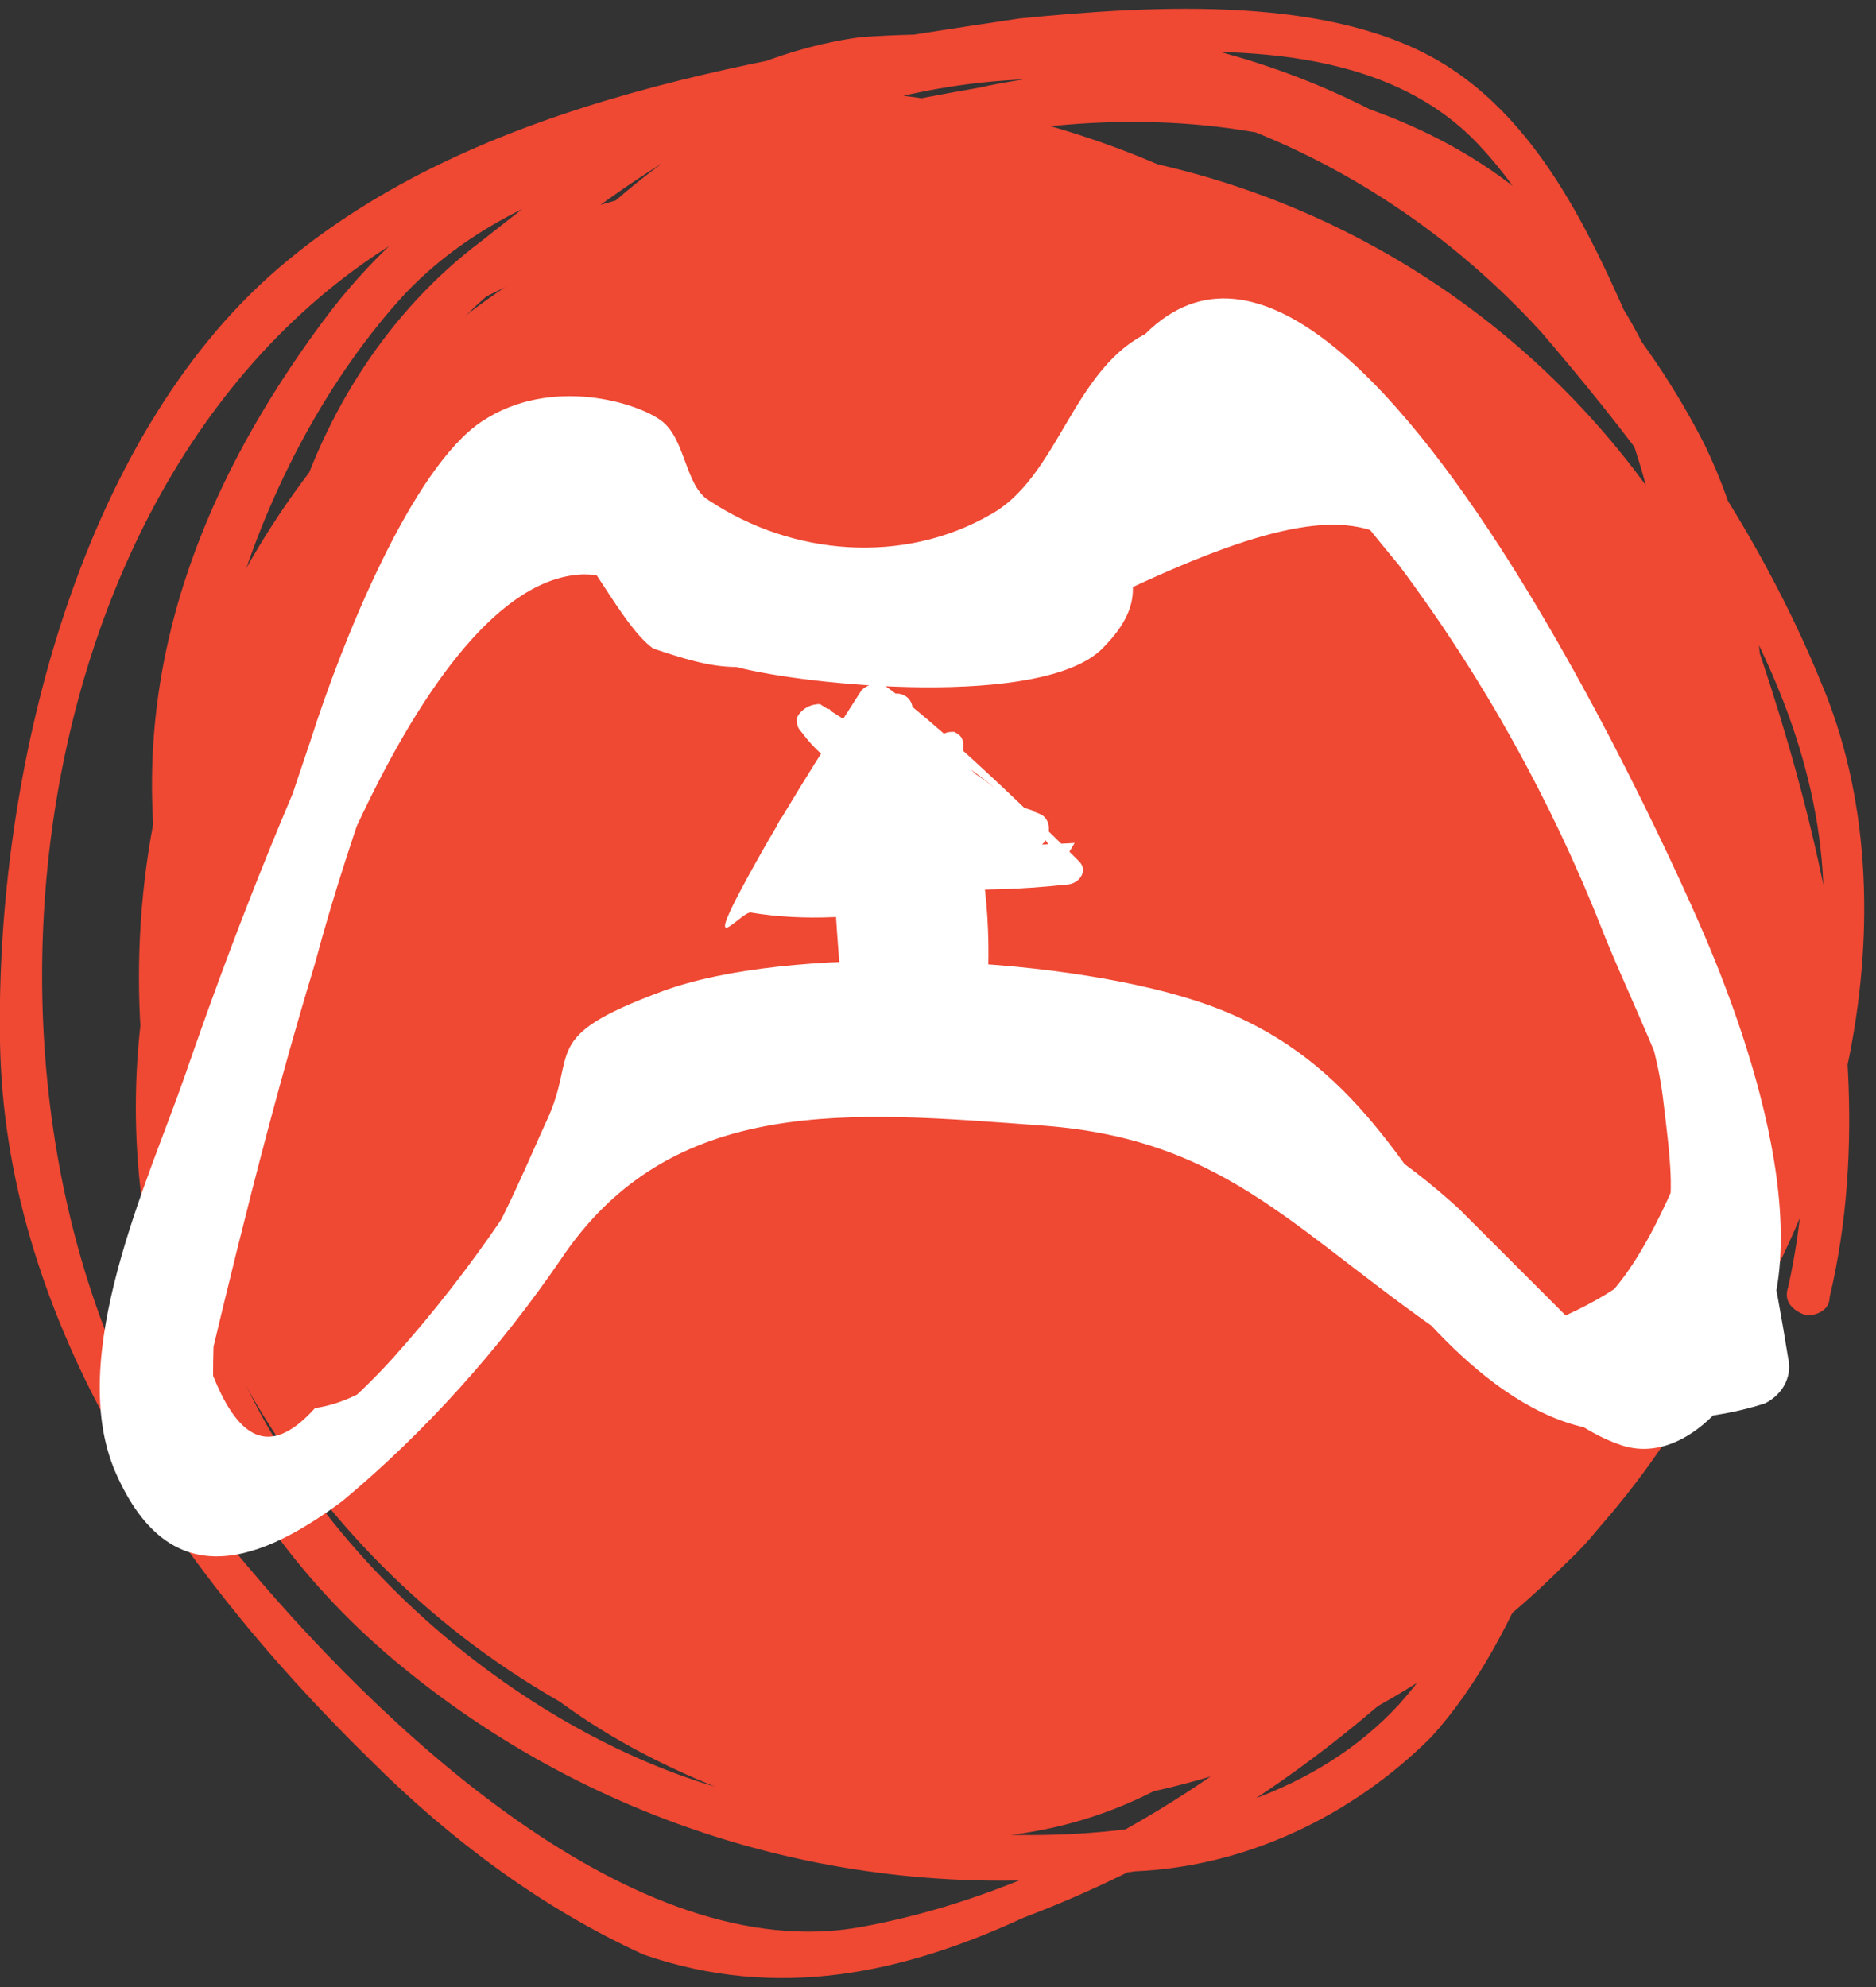 <?xml version="1.0" encoding="utf-8"?>
<!-- Generator: Adobe Illustrator 22.0.1, SVG Export Plug-In . SVG Version: 6.00 Build 0)  -->
<svg version="1.1" id="Layer_1" xmlns="http://www.w3.org/2000/svg" xmlns:xlink="http://www.w3.org/1999/xlink" x="0px" y="0px"
	 viewBox="0 0 40.5 42.9" style="enable-background:new 0 0 40.5 42.9;" xml:space="preserve">
<rect x="0" y="0" width="40.5" height="42.9" fill="#333333" stroke="none"/>
<style type="text/css">
	.st0{fill:#EF4833;}
	.st1{fill:#FFFFFF;}
</style>
<title>twitter</title>
<path class="st0" d="M39.5,28c1.5-6.3-1.3-13.9-3.7-19.6c-1.1-2.5-2.2-5.5-4.6-7s-6.2-1.3-9.2-1C16.7,1.2,10.3,2.1,6,5.8
	s-6.1,10.9-6,16.7S3.5,33.6,8,38c1.7,1.7,3.7,3.2,5.9,4.2c2.9,1,5.6,0.4,8.2-0.8c2.9-1.1,5.5-2.7,7.8-4.7c1-1,1.8-2.3,2.9-3.3
	c1.1-1,2.6-1.8,3.7-3.1c3.3-4.1,4.9-10.7,2.8-15.6C37.3,9.8,32.7,3.6,27.1,1.8c-2.8-0.9-5.6-1.2-8.5-1c-3.1,0.4-5.8,2.5-8.2,4.4
	c-2,1.5-3.4,3.7-4.1,6.1c-0.3,1.7-0.8,3.3-1.3,4.9c-0.8,1.7-1.4,3.5-1.9,5.4C2.3,27.1,4.4,32.5,8.7,36c4.4,3.6,10.1,5.2,15.8,4.4
	c2.4-0.1,4.7-1.2,6.4-2.9c2-2.2,3-5.8,4-8.6c2-5.8,4.8-13.3,1.9-19.3c-2.5-4.9-7.2-8.2-12.6-8.9C18.5,0.2,13,3.2,10.1,8.2
	c-1.3,2.6-2.1,5.5-2.2,8.4c-0.2,3.4-0.4,7-0.4,10.5c0,6.2,3.4,10,9.1,11.9s10.3-0.2,13.2-5.3s6.4-11.9,6.9-18.2
	C37.3,9.2,35,4.2,29.4,2.3c-2.7-0.8-5.6-1-8.3-0.4c-2.9,0.5-6.4,1.3-8.8,3.1C7.8,8.2,6.5,15.4,7.1,20.5c0.8,5.7,3.7,10.9,8.2,14.5
	c1.9,1.5,4.1,3.1,6.4,3.5s5.6-1.4,8.1-2.5c2.5-1.1,4.6-2,5.6-4.6c1.1-3.2,1.5-6.6,1.2-10c-0.2-2.6-0.7-4.9-2.5-6.8
	c-2.2-2.4-5-4.2-8-5.4c-2.9-0.9-6-1.4-9.1-1.3c-2.8-0.1-6.5-0.1-8.8,1.6s-3.4,5-4.1,7.6c-0.9,3.1-1,6.3-0.4,9.4
	c1.4,6,7.9,7.8,13.3,8.9c2.7,0.6,6,1.4,8.7,0.3s4.3-3.5,5.6-5.7c2.9-4.9,3.7-10.8,2.3-16.4C32,7.8,28.2,4.3,22.6,2.7S10.8,1.8,7,6.9
	S2.4,17,4.2,22s6.3,11.4,11.5,13.7c5.2,2.3,11.7,0.1,15-4.2s5.4-9.6,4-15.3c-1.3-5.1-5-9.3-9.9-11.2C19.9,3,14.6,3.3,10,5.6
	c-0.6,0.3-0.1,1.1,0.5,0.8c8.7-4.4,20.3,0,23,9.7c1.4,5,0,9.7-3,13.8c-1.6,2.7-4.2,4.5-7.2,5.1c-3.1,1-6.5,0.6-9.1-1.3
	C9.8,30.6,6.5,26.1,4.9,21C3.4,16.3,5.4,10.1,8.6,6.5s10.1-4.2,15.3-2.3s8.7,6.7,9.3,12.6c0.6,4.8-0.6,9.7-3.3,13.7
	c-1.9,2.7-4.1,4.8-7.4,4.7c-2.8-0.2-5.5-0.7-8.1-1.5C11.7,33,8.6,32.1,6.7,30s-2.4-5.5-2.2-8.4c0.1-2.9,0.9-5.7,2.2-8.3
	c1.8-3.6,4.8-4.2,8.5-4.4c6.1-0.3,11.6,0.8,16.5,4.8c2.3,1.9,3.7,3.7,4.1,6.8c0.3,3.1,0.1,6.2-0.7,9.2c-0.8,2.9-2.7,4.1-5.3,5.3
	c-2.6,1.2-6,3.3-9.3,2c-4.4-1.9-8-5.4-10.2-9.7c-2.6-4.8-3-10.5-1.2-15.6c0.8-2.5,2.1-5,4.5-6.4C16,4,18.7,3.2,21.4,2.9
	c5.8-1,11.9,0.7,13.9,6.8s-0.5,11.6-2.9,16.7s-4,10.4-8.7,11.9S10.6,36.6,9,31.2c-0.5-2.3-0.6-4.6-0.3-6.9c0.1-2.8,0-5.5,0.3-8.2
	c0.4-5.9,3.3-11.4,9-13.6C23.2,0.7,28.8,2,32.7,5.8c4.8,4.4,4.7,10.1,3.3,16c-0.6,2.3-1.3,4.6-2.1,6.9c-0.9,2.6-1.8,6-3.7,8.1
	c-3.5,3.8-10.6,3.1-15,1.7S6,33,4.5,27.8c-0.7-2.4-0.8-4.9-0.1-7.3c0.7-2.4,1.9-4.5,2.5-6.9s1.3-5.2,3.6-7.2s4.9-3.9,7.5-4.5
	c5.7-1,11.4,1,15.3,5.3c3.5,4.1,7.1,9.1,5.8,14.7c-0.5,2.3-1.3,4.6-2.5,6.6c-1.4,2.3-3.7,3.3-5.4,5.3c-3.2,3.7-7.7,6.9-12.6,7.8
	c-4.9,0.9-10.4-4.3-13.6-8.2C-1.6,25.7-0.2,10,9.1,4.9c4.3-2.4,9.9-3.3,14.8-3.7c2.7-0.2,6-0.2,8,1.9S35,8.7,36,11.3
	c1.8,4.9,3.8,11.2,2.6,16.5c-0.1,0.3,0.1,0.5,0.4,0.6C39.2,28.4,39.5,28.3,39.5,28L39.5,28z"/>
<circle class="st0" cx="21" cy="21.1" r="18"/>
<path class="st1" d="M4.2,30.8c0.8-3.4,1.6-6.7,2.6-10c0.4-1.5,0.9-3,1.4-4.4l0.6-1.8c0.4-3.1,2.1-3.7,5.3-1.9
	c0,0.3,0.4,0.5,0.7,0.5c2,0,5.7,0.6,7.6-0.1s0.6-0.7,1.3-1.2s0-0.7,0.2-0.9c3.4-3,4.7-0.7,6.3,1.2c1.8,2.4,3.3,5.1,4.4,7.9
	c0.7,1.8,2.9,6,2.3,7.9c-1.3,4.1-8.5-4.2-9.7-4.8s-1.4-0.7-3.1-0.7c-3.6,0.3-7.1,0.3-10.7,0.1c-0.2-0.1-0.5,0.1-0.6,0.3
	c-1.1,2.3-2.6,4.5-4.3,6.4c-0.9,1-1.9,1.8-3,2.6c-1.4-1.9-1.6-4.5-0.6-6.6c0.5-2.4,4.3-14.7,7.2-13.8c0.5,0.2,1.3,2,2,2.5
	c0.6,0.2,1.2,0.4,1.8,0.4c1.5,0.4,6.6,0.9,7.9-0.4s0.2-1.9,0.6-2.6c3.6-6.1,7.4,1.7,8.4,3.6l2.1,4.4c0.7,1.5,1.3,3,1.9,4.5
	c-1.7,4.8-3.3,5.9-5,3.4s-2.9-4.7-6-5.7s-8.8-1.2-11.5-0.2s-1.8,1.3-2.5,2.8s-2.3,5.8-5,6.2c-0.9,1-1.6,0.8-2.2-0.7
	c0-1.7,0.2-3.4,0.7-5C5.9,22,9,12.5,12.6,12.4c1.3,0,3.6,1.4,5.1,1.5s4,0.5,5.2-0.1s1.2-1,1.5-1.1c6.2-2.9,6.2-0.9,8.3,3.2
	c1.1,2.3,2.9,5.3,3.2,7.8s0.5,3.5-2.1,4.7l-2.3-2.3c-1.2-1.1-2.6-2-4.1-2.7c-3.2-1.3-6.7-1.1-10.1-0.8l0.2,1.4
	c1.7-0.3,3.4-0.8,5-1.6c0.8-0.3,0.2-1.6-0.6-1.4l-1,0.4c-0.9,0.3-0.5,1.8,0.4,1.4l1-0.3l-0.6-1.4c-1.4,0.8-3,1.3-4.6,1.5
	c-0.8,0.1-0.7,1.5,0.2,1.5c4.9-0.4,9.2-0.3,13.1,3.1c1.3,1.1,2.8,3.4,4.6,4s3.6-2.3,3.4-4.5c-0.5-4.7-3.7-10.5-6-14.5
	s-3.4-5.3-7-3.7c-1,0.5-1.2,1.1-2,1.8s2.3,1.1-2.2,2.2c-1.6,0.2-3.2,0.1-4.8-0.2c-5.2-1.2-5.4-3.4-8.1,1.8C7.1,16.3-1.5,34,5.5,32.8
	c3.5-0.6,5.6-4.4,7.2-7s4.3-3.2,8.3-3.1s4.8,0,7.1,2.4c0.9,1.1,1.8,2.2,2.6,3.3c1.7,1.9,4.1,3.6,6.5,1.6s0.8-7-0.4-9.8
	S27.4-0.5,23.4,9.4c-0.1,0.2-0.6,3-0.7,3.1s-4.2,0.6-5.1,0.4c-4.9-0.8-2.7-2.5-5.5-3.7s-3.9,3.7-4.7,5.5c-1.3,2.8-2.4,5.6-3.4,8.5
	c-0.8,2.3-2.6,6.1-1.5,8.6s2.9,2.1,4.9,0.6c1.8-1.5,3.4-3.3,4.7-5.2c2.4-3.6,6.3-3.2,10.4-2.9s5.5,2.4,9.1,4.8
	c1.8,1.5,4.3,1.9,6.5,1.2c0.4-0.2,0.6-0.6,0.5-1c-1.1-6.9-3.5-13.8-8.2-19.2c-1.2-1.4-3-3.6-5.1-3.1s-2.3,3.2-3.9,4.1
	c-1.9,1.1-4.3,0.9-6.1-0.3c-0.5-0.3-0.5-1.3-1-1.7s-2.4-1-3.9,0S7.4,13.8,6.7,16c-1.6,4.7-3,9.5-4,14.4C2.5,31.3,3.9,31.7,4.2,30.8
	L4.2,30.8z"/>
<path class="st1" d="M18,18.3c0,1.6,0.2,3.2,0.3,4.8c0,0.2,0.1,0.4,0.4,0.5c0.2,0,0.4-0.1,0.4-0.4l0,0c0.5-1.5,0.5-3.1-0.1-4.6
	c-0.2-0.4-0.9-0.3-0.8,0.2l1.1,3.7c0.2,0.4,0.8,0.4,0.8-0.1s-0.1-2.7-0.1-4.2h-0.7c-0.1,1.5,0.1,3,0.6,4.4c0.2,0.4,0.8,0.4,0.8-0.1
	c0-1.3,0-2.6-0.2-3.9h-0.7l0.7,4c0.1,0.5,0.7,0.3,0.7-0.1c0.2-1.4,0.2-2.9-0.1-4.3c-0.1-0.4-0.7-0.2-0.7,0.1
	c-0.2,1.5-0.1,2.9,0.1,4.4c-0.1,0.2,0,0.4,0.2,0.5s0.4,0,0.5-0.2c0.1-0.1,0.1-0.3,0-0.4v-3.6c-0.1-0.2-0.3-0.3-0.5-0.2
	c-0.1,0-0.1,0.1-0.2,0.1c-0.4,0.9-0.6,1.8-0.8,2.7h0.7c-0.3-0.8-0.3-1.6-0.1-2.4c0.1-0.3-0.2-0.5-0.5-0.5c-1,0.3-2.1,0.3-3.2,0.2
	l0.2,0.5l2.6-4.2h-0.5c1.4,1,3.3,2,4,3.5l0.3-0.5c-1.8,0.1-3.7,0.1-5.5-0.1l0.4,0.3c0-0.7,0.3-1.4,0.7-2c0.2-0.4-0.4-0.7-0.7-0.3
	l-1.2,1.7c-0.1,0.2,0.1,0.4,0.3,0.5c0.1,0,0.2,0,0.2,0l3.4-2l-0.5-0.3l-0.7,0.5H19v1.6l1.3-0.8L20,16.8l-1.4,0.4v0.7
	c0.3-0.3,0.7-0.5,1.1-0.7V18c0.8-0.2,1.7-0.1,2.5,0.3c0.4,0.1,0.6-0.5,0.3-0.7s-3.5-0.9-4.6-2.3l-0.5,0.6l4.1,2.6v-0.7
	c-1.6,0.9-1.9-1.5-1.8-2.5c0-0.2-0.2-0.4-0.5-0.3c-0.1,0-0.2,0.1-0.2,0.1c-0.5,1-0.9,2-1.2,3c-0.1,0.5,0.6,0.7,0.7,0.2l0.6-1.5
	c0.2-0.4-0.3-0.6-0.6-0.4L17,17.6l0.5,0.6c0.4-0.3,0.8-0.6,1.3-0.8l-0.6-0.3c0.1,0.4,0,0.9-0.1,1.3l0.7,0.2v-0.8
	c0.1-0.2-0.1-0.4-0.3-0.5c0,0,0,0,0,0c-0.6,0-0.6,0.1-1,0.4c-0.2,0.1-0.3,0.2-0.2,0.4c0.1,0.2,0.2,0.3,0.4,0.2l0,0
	c1,0.4,2.1-0.2,3.1,0.2s0.7-0.2,0.4-0.6c-0.5-0.4-0.9-0.9-1.1-1.5l-0.5,0.5c0.8,0.3,1.5,0.8,2,1.5v-0.6c-0.4,0.5-1.4,0.4-2,0.5h-0.9
	c-0.4,0.1-0.8,0.1-1.1-0.2L17,17.5c-0.3,0.4-0.4,0.8-0.5,1.2c0,0.2,0,0.4,0.3,0.4c2.1,0.6,3.6-1.4,2.9-3.4l-0.6,0.5
	c1,0.5,1.8,1.3,2.4,2.3l0.3-0.6c-1.3,0.4-2.7,0.7-4.1,0.8l0.3,0.5c0.3-0.4,0.7-0.7,1.1-1c0.2-0.1,0.3-0.4,0.2-0.5
	c-0.1-0.2-0.4-0.3-0.6-0.2c-0.5,0.4-0.9,0.9-1.3,1.4c-0.1,0.1-0.1,0.3,0,0.4c0.1,0.1,0.2,0.1,0.3,0.1c1.5-0.1,2.9-0.3,4.3-0.8
	c0.2,0,0.3-0.3,0.2-0.5c-0.7-1.1-1.6-1.9-2.7-2.6c-0.3-0.1-0.7,0.1-0.5,0.4c0.2,0.3-0.4,2.9-2,2.5l0.2,0.5l0.4-0.8
	c0.2-0.2,0.2-0.4,0-0.6c-0.2-0.2-0.4-0.2-0.6,0c-0.6,0.6-0.2,1.4,0.6,1.6c1,0.1,2.1,0,3.1-0.3c0.5,0,1.1-0.2,1.5-0.5
	c0.1-0.2,0.1-0.4,0-0.6c-0.6-0.7-1.4-1.2-2.2-1.6c-0.4-0.1-0.7,0.2-0.5,0.5c0.3,0.7,0.7,1.3,1.2,1.8l0.4-0.6
	c-1.1-0.6-2.1,0.1-3.2-0.3v0.6h0.5L18,17.6v0.8c-0.1,0.5,0.6,0.7,0.7,0.2c0.1-0.5,0.2-1,0.1-1.5c0-0.3-0.3-0.5-0.5-0.4
	c-0.5,0.2-1,0.6-1.4,1c-0.4,0.2,0.1,0.8,0.4,0.6l1.6-1.4l-0.6-0.3l-0.6,1.5l0.7,0.2c0.3-1,0.7-1.9,1.1-2.8l-0.7-0.2
	c0,1.6,0.8,4.3,3,3.2c0.2-0.2,0.2-0.5,0-0.7l-4.1-2.6c-0.2,0-0.4,0.1-0.5,0.3c0,0.1,0,0.2,0.1,0.3c1.1,1.5,3.1,1.5,4.7,2.4l0.3-0.7
	c-0.9-0.3-1.8-0.4-2.7-0.3c-0.3,0.1-0.5,0.7-0.1,0.7s1.6-0.2,1.2-1.1c-0.4-0.9-2,0.1-2.5,0.4c-0.2,0.1-0.2,0.4-0.1,0.6
	c0,0.1,0.1,0.1,0.2,0.1c0.8,0.2,1.6,0,2.1-0.6c0.2-0.2,0.1-0.7-0.3-0.6c-0.8,0-1.6,0.4-2,1.1c-0.1,0.2,0,0.5,0.2,0.5
	s1.6-1.2,1.2-2.1c-0.4-0.9-0.4-0.2-0.6-0.1c-0.5,0.4-0.5,1.1-0.1,1.5c0.1,0.2,0.3,0.3,0.5,0.4c1.1,0.3,1.6-0.9,1.5-1.8
	c0-0.2,0-0.3-0.2-0.4c-0.1,0-0.2,0-0.3,0.1l-3.5,1.9l0.6,0.5l1.2-1.7l-0.7-0.3c-0.5,0.7-0.7,1.5-0.8,2.3c0,0.2,0.2,0.4,0.4,0.4
	c0,0,0,0,0,0c1.8,0.2,3.7,0.3,5.5,0.1c0.3,0,0.5-0.3,0.3-0.5s-2.8-2.8-4.2-3.8c-0.2-0.1-0.4,0-0.5,0.1c-0.9,1.4-1.8,2.8-2.6,4.3
	s0,0.5,0.2,0.5c1.2,0.2,2.4,0.1,3.6-0.1l-0.4-0.5c-0.3,0.9-0.2,1.9,0.1,2.8c0.1,0.2,0.4,0.3,0.5,0.2c0.1,0,0.1-0.1,0.2-0.2
	c0.2-0.9,0.5-1.8,0.8-2.7h-0.8v3.7H21c-0.2-1.5-0.2-2.9-0.1-4.4h-0.7c0.2,1.4,0.3,2.7,0.1,4.1H21l-0.7-4c0-0.4-0.8-0.3-0.7,0.1
	c0.1,1.3,0.2,2.6,0.1,3.9h0.8c-0.4-1.4-0.7-2.8-0.7-4.2c0-0.4-0.7-0.4-0.7,0c-0.1,1.4-0.1,2.8,0,4.2h0.8l-1.1-3.7l-0.8,0.2
	c0.6,1.3,0.7,2.9,0.1,4.2h0.8c-0.2-1.6-0.3-3.2-0.4-4.8c0.1-0.2,0-0.4-0.2-0.5s-0.4,0-0.5,0.2c-0.1,0.1-0.1,0.3,0,0.4L18,18.3z"/>
</svg>
